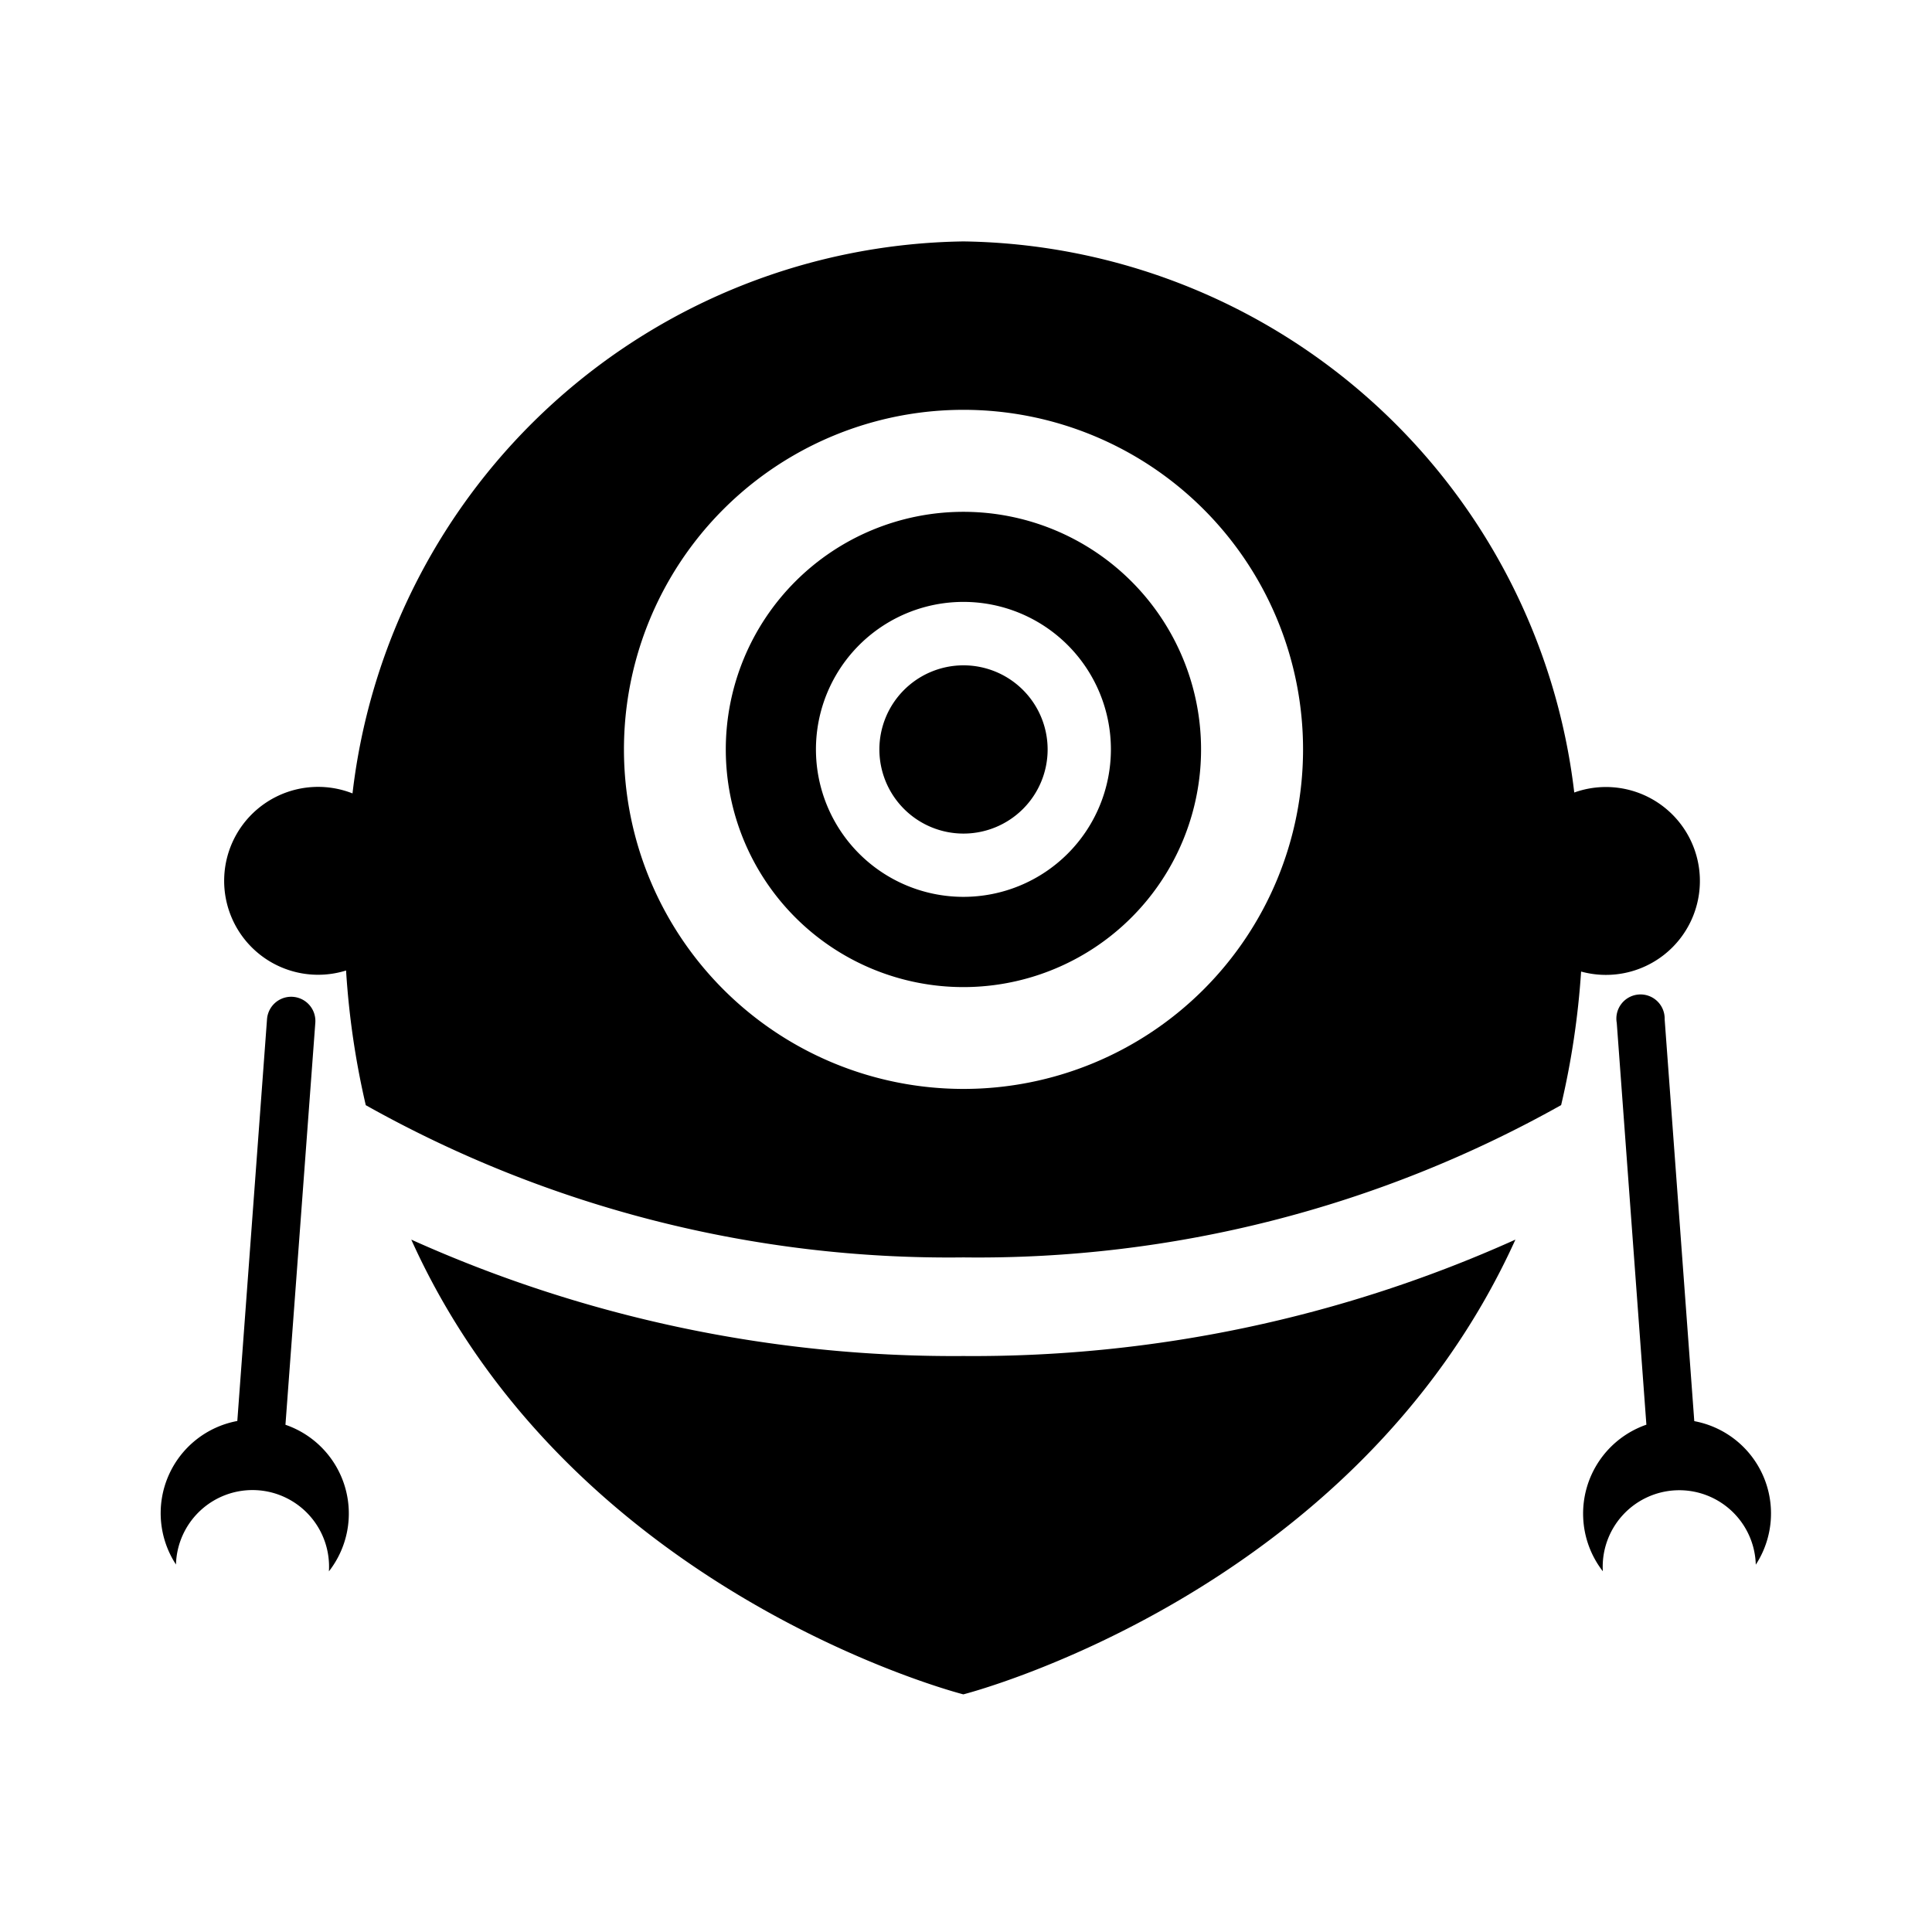 <svg xmlns="http://www.w3.org/2000/svg" width="24" height="24" viewBox="0 0 24 24">
  <g id="Nav-icon-zhinengjianhu" transform="translate(20029 17333)">
    <rect id="矩形_5126" data-name="矩形 5126" width="24" height="24" transform="translate(-20029 -17333)" fill="none"/>
    <g id="组_7728" data-name="组 7728" transform="translate(-18488.145 -18339.191)">
      <path id="联合_9" data-name="联合 9" d="M3.11,12.4a16.409,16.409,0,0,0,6.859,1.446A16.4,16.4,0,0,0,16.826,12.4c-2,4.416-6.858,5.649-6.858,5.649S5.1,16.815,3.11,12.4Zm14.558,3.453a1.169,1.169,0,0,1,.785-1.154l-.368-4.991a.3.3,0,1,1,.595-.044l.368,4.991a1.166,1.166,0,0,1,.764,1.783h0a.951.951,0,1,0-1.9.082h0a1.166,1.166,0,0,1-.244-.668Zm-15.581.665a.951.951,0,1,0-1.9-.082h0a1.165,1.165,0,0,1,.762-1.783l.369-4.991a.3.3,0,0,1,.6.044L1.547,14.7a1.166,1.166,0,0,1,.539,1.822Zm.458-5.787A10.15,10.15,0,0,1,2.3,9.057a1.167,1.167,0,1,1,.08-2.2A7.752,7.752,0,0,1,9.97,0a7.75,7.75,0,0,1,7.587,6.846,1.167,1.167,0,1,1,.085,2.224,10.144,10.144,0,0,1-.248,1.659A14.8,14.8,0,0,1,9.97,12.621,14.8,14.8,0,0,1,2.545,10.73Zm3.207-4.42A4.218,4.218,0,1,0,9.97,2.092,4.218,4.218,0,0,0,5.752,6.311Zm1.265,0A2.952,2.952,0,1,1,9.969,9.263,2.952,2.952,0,0,1,7.017,6.311Zm1.12,0A1.832,1.832,0,1,0,9.969,4.478,1.832,1.832,0,0,0,8.137,6.311Zm.788,0A1.045,1.045,0,1,1,9.97,7.356,1.045,1.045,0,0,1,8.925,6.311Z" transform="translate(-1538.856 1009.19)" stroke="rgba(0,0,0,0)" stroke-miterlimit="10" stroke-width="1"/>
    </g>
  </g>
</svg>
